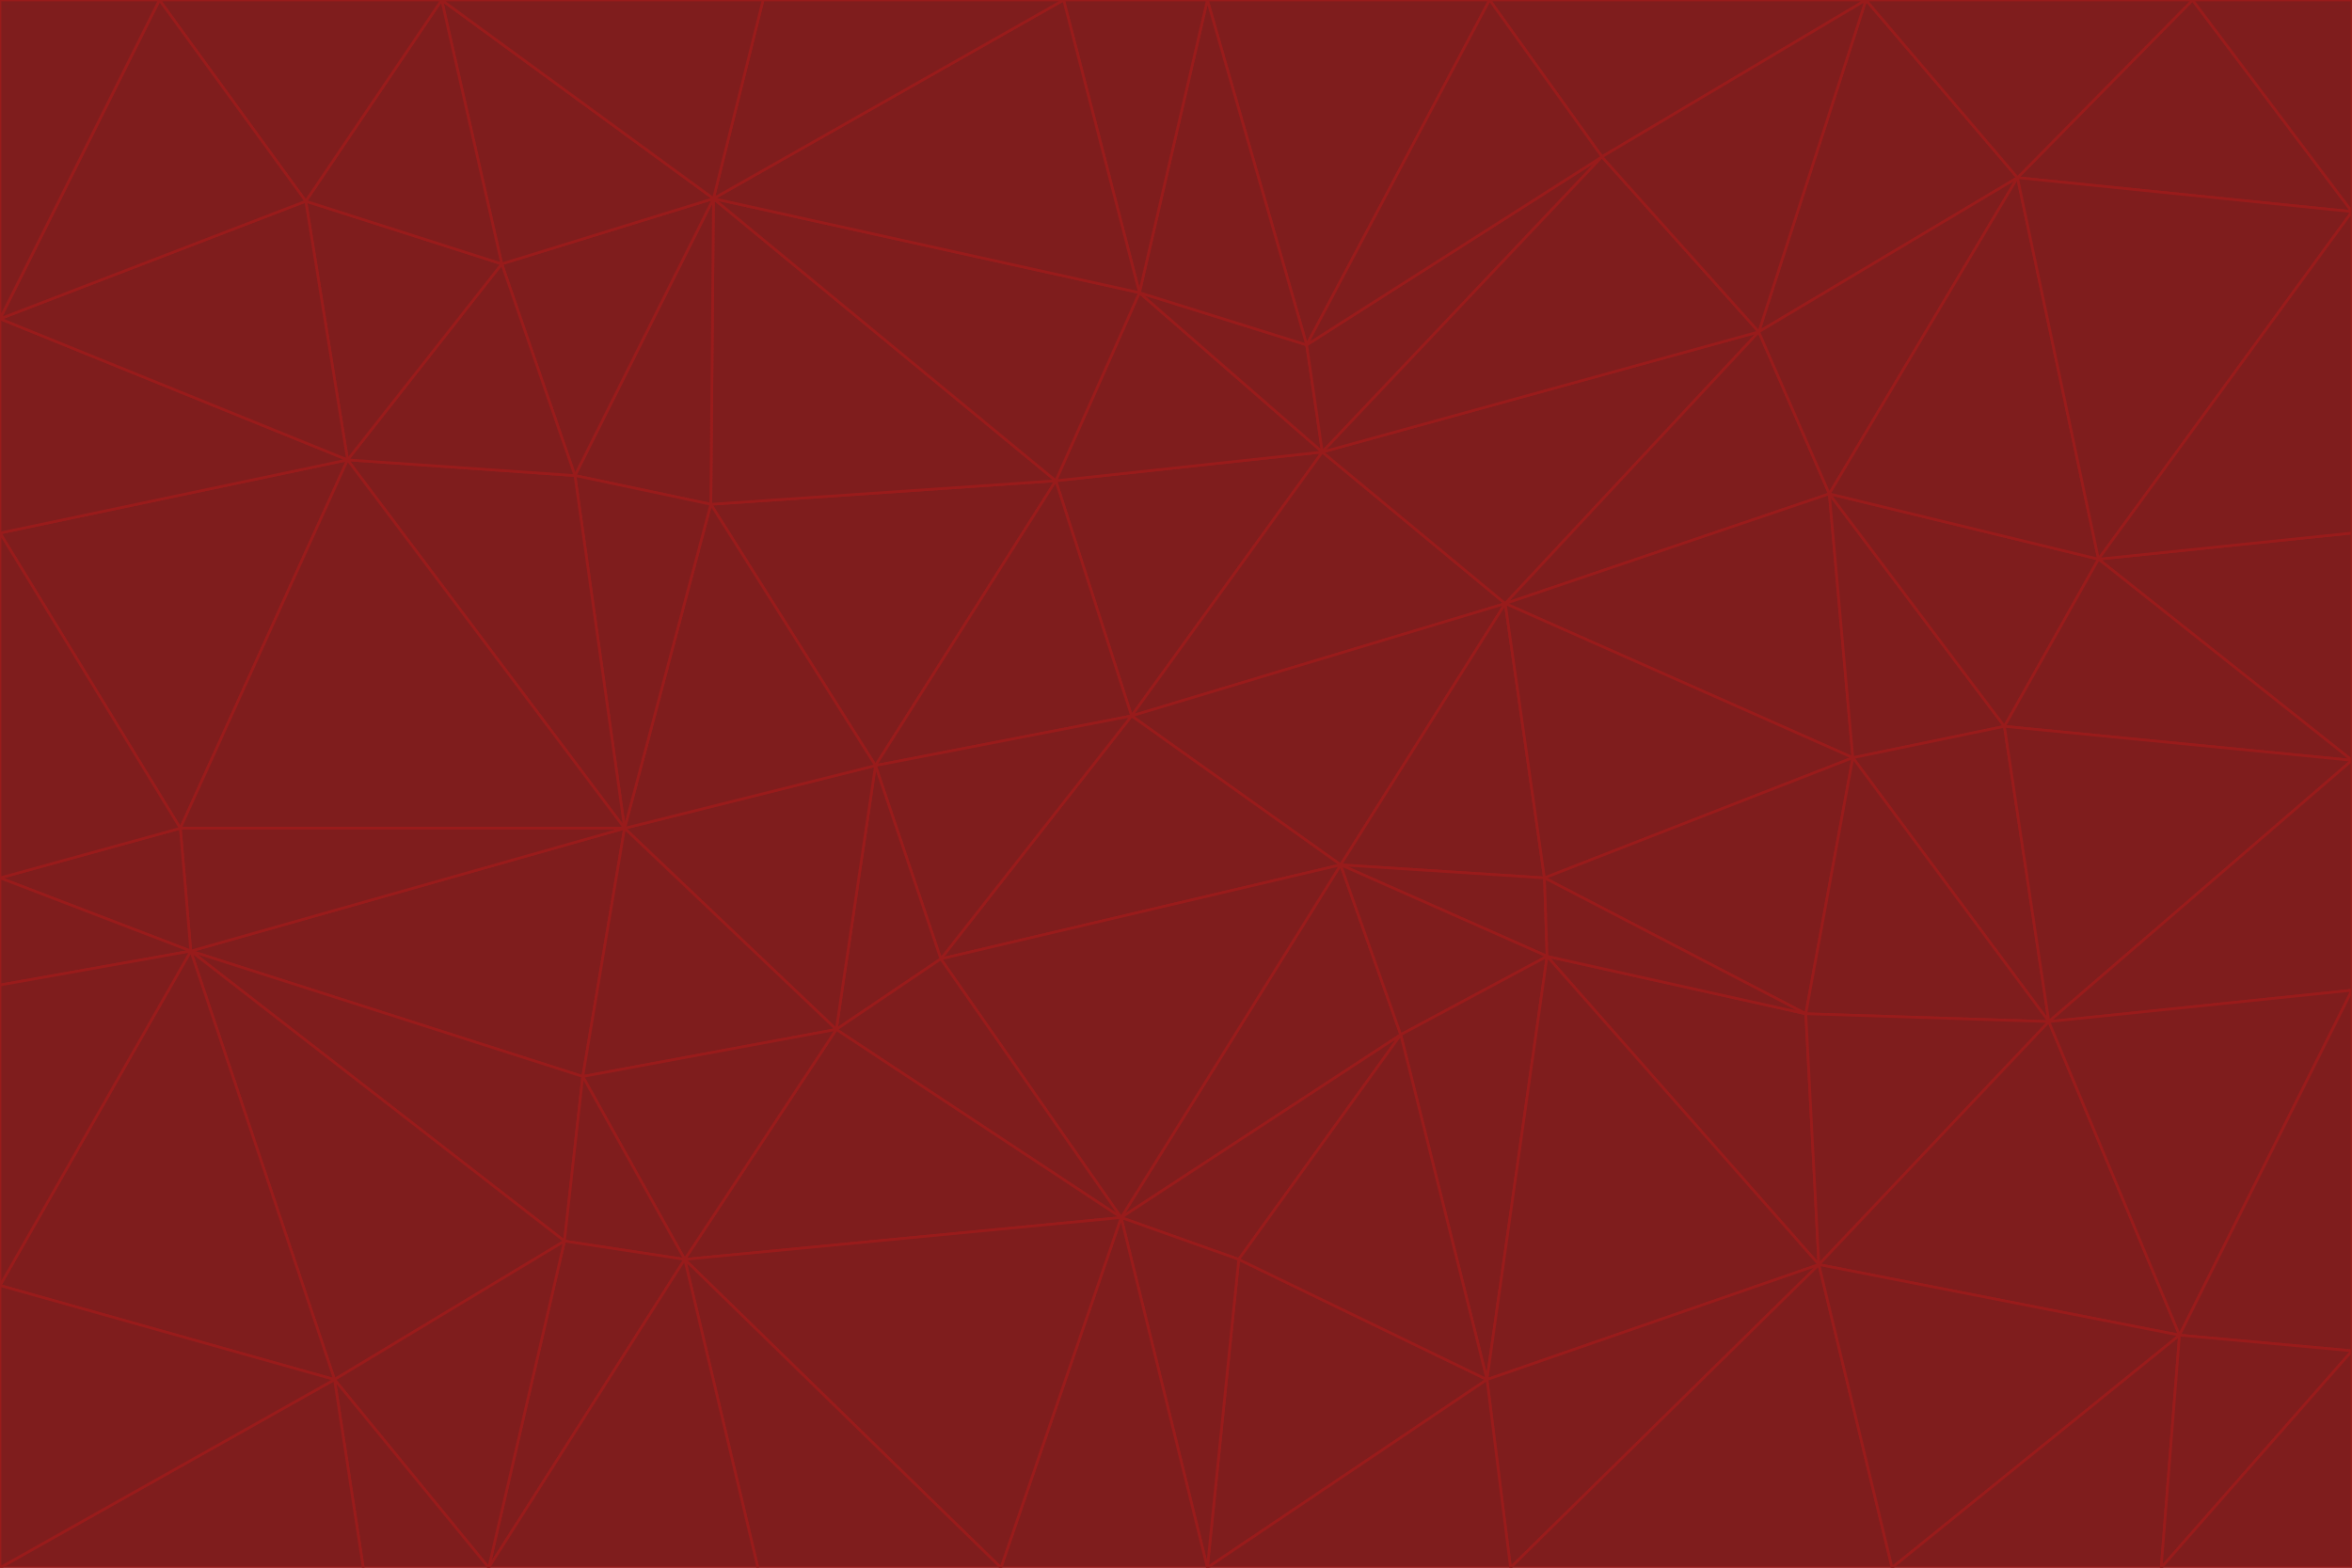 <svg id="visual" viewBox="0 0 900 600" width="900" height="600" xmlns="http://www.w3.org/2000/svg" xmlns:xlink="http://www.w3.org/1999/xlink" version="1.1"><g stroke-width="1" stroke-linejoin="bevel"><path d="M433 274L506 173L404 184Z" fill="#7f1d1d" stroke="#991b1b"></path><path d="M506 173L436 112L404 184Z" fill="#7f1d1d" stroke="#991b1b"></path><path d="M500 132L436 112L506 173Z" fill="#7f1d1d" stroke="#991b1b"></path><path d="M433 274L576 231L506 173Z" fill="#7f1d1d" stroke="#991b1b"></path><path d="M506 173L613 60L500 132Z" fill="#7f1d1d" stroke="#991b1b"></path><path d="M433 274L513 331L576 231Z" fill="#7f1d1d" stroke="#991b1b"></path><path d="M272 193L335 293L404 184Z" fill="#7f1d1d" stroke="#991b1b"></path><path d="M404 184L335 293L433 274Z" fill="#7f1d1d" stroke="#991b1b"></path><path d="M433 274L360 367L513 331Z" fill="#7f1d1d" stroke="#991b1b"></path><path d="M513 331L591 336L576 231Z" fill="#7f1d1d" stroke="#991b1b"></path><path d="M335 293L360 367L433 274Z" fill="#7f1d1d" stroke="#991b1b"></path><path d="M513 331L592 366L591 336Z" fill="#7f1d1d" stroke="#991b1b"></path><path d="M273 76L272 193L404 184Z" fill="#7f1d1d" stroke="#991b1b"></path><path d="M335 293L320 394L360 367Z" fill="#7f1d1d" stroke="#991b1b"></path><path d="M429 466L536 396L513 331Z" fill="#7f1d1d" stroke="#991b1b"></path><path d="M536 396L592 366L513 331Z" fill="#7f1d1d" stroke="#991b1b"></path><path d="M570 0L462 0L500 132Z" fill="#7f1d1d" stroke="#991b1b"></path><path d="M500 132L462 0L436 112Z" fill="#7f1d1d" stroke="#991b1b"></path><path d="M436 112L273 76L404 184Z" fill="#7f1d1d" stroke="#991b1b"></path><path d="M673 127L506 173L576 231Z" fill="#7f1d1d" stroke="#991b1b"></path><path d="M673 127L613 60L506 173Z" fill="#7f1d1d" stroke="#991b1b"></path><path d="M673 127L576 231L700 189Z" fill="#7f1d1d" stroke="#991b1b"></path><path d="M462 0L407 0L436 112Z" fill="#7f1d1d" stroke="#991b1b"></path><path d="M239 317L320 394L335 293Z" fill="#7f1d1d" stroke="#991b1b"></path><path d="M360 367L429 466L513 331Z" fill="#7f1d1d" stroke="#991b1b"></path><path d="M700 189L576 231L709 290Z" fill="#7f1d1d" stroke="#991b1b"></path><path d="M407 0L273 76L436 112Z" fill="#7f1d1d" stroke="#991b1b"></path><path d="M273 76L220 182L272 193Z" fill="#7f1d1d" stroke="#991b1b"></path><path d="M272 193L239 317L335 293Z" fill="#7f1d1d" stroke="#991b1b"></path><path d="M220 182L239 317L272 193Z" fill="#7f1d1d" stroke="#991b1b"></path><path d="M709 290L576 231L591 336Z" fill="#7f1d1d" stroke="#991b1b"></path><path d="M714 0L570 0L613 60Z" fill="#7f1d1d" stroke="#991b1b"></path><path d="M613 60L570 0L500 132Z" fill="#7f1d1d" stroke="#991b1b"></path><path d="M320 394L429 466L360 367Z" fill="#7f1d1d" stroke="#991b1b"></path><path d="M696 484L691 388L592 366Z" fill="#7f1d1d" stroke="#991b1b"></path><path d="M691 388L709 290L591 336Z" fill="#7f1d1d" stroke="#991b1b"></path><path d="M429 466L474 482L536 396Z" fill="#7f1d1d" stroke="#991b1b"></path><path d="M592 366L691 388L591 336Z" fill="#7f1d1d" stroke="#991b1b"></path><path d="M407 0L292 0L273 76Z" fill="#7f1d1d" stroke="#991b1b"></path><path d="M273 76L192 101L220 182Z" fill="#7f1d1d" stroke="#991b1b"></path><path d="M569 528L592 366L536 396Z" fill="#7f1d1d" stroke="#991b1b"></path><path d="M169 0L192 101L273 76Z" fill="#7f1d1d" stroke="#991b1b"></path><path d="M73 364L223 412L239 317Z" fill="#7f1d1d" stroke="#991b1b"></path><path d="M239 317L223 412L320 394Z" fill="#7f1d1d" stroke="#991b1b"></path><path d="M320 394L262 482L429 466Z" fill="#7f1d1d" stroke="#991b1b"></path><path d="M462 600L569 528L474 482Z" fill="#7f1d1d" stroke="#991b1b"></path><path d="M133 176L239 317L220 182Z" fill="#7f1d1d" stroke="#991b1b"></path><path d="M709 290L767 278L700 189Z" fill="#7f1d1d" stroke="#991b1b"></path><path d="M772 68L714 0L673 127Z" fill="#7f1d1d" stroke="#991b1b"></path><path d="M784 391L767 278L709 290Z" fill="#7f1d1d" stroke="#991b1b"></path><path d="M192 101L133 176L220 182Z" fill="#7f1d1d" stroke="#991b1b"></path><path d="M462 600L474 482L429 466Z" fill="#7f1d1d" stroke="#991b1b"></path><path d="M474 482L569 528L536 396Z" fill="#7f1d1d" stroke="#991b1b"></path><path d="M223 412L262 482L320 394Z" fill="#7f1d1d" stroke="#991b1b"></path><path d="M772 68L673 127L700 189Z" fill="#7f1d1d" stroke="#991b1b"></path><path d="M673 127L714 0L613 60Z" fill="#7f1d1d" stroke="#991b1b"></path><path d="M767 278L803 214L700 189Z" fill="#7f1d1d" stroke="#991b1b"></path><path d="M803 214L772 68L700 189Z" fill="#7f1d1d" stroke="#991b1b"></path><path d="M73 364L216 475L223 412Z" fill="#7f1d1d" stroke="#991b1b"></path><path d="M223 412L216 475L262 482Z" fill="#7f1d1d" stroke="#991b1b"></path><path d="M569 528L696 484L592 366Z" fill="#7f1d1d" stroke="#991b1b"></path><path d="M691 388L784 391L709 290Z" fill="#7f1d1d" stroke="#991b1b"></path><path d="M900 291L900 204L803 214Z" fill="#7f1d1d" stroke="#991b1b"></path><path d="M192 101L117 77L133 176Z" fill="#7f1d1d" stroke="#991b1b"></path><path d="M292 0L169 0L273 76Z" fill="#7f1d1d" stroke="#991b1b"></path><path d="M696 484L784 391L691 388Z" fill="#7f1d1d" stroke="#991b1b"></path><path d="M169 0L117 77L192 101Z" fill="#7f1d1d" stroke="#991b1b"></path><path d="M383 600L462 600L429 466Z" fill="#7f1d1d" stroke="#991b1b"></path><path d="M569 528L578 600L696 484Z" fill="#7f1d1d" stroke="#991b1b"></path><path d="M383 600L429 466L262 482Z" fill="#7f1d1d" stroke="#991b1b"></path><path d="M290 600L383 600L262 482Z" fill="#7f1d1d" stroke="#991b1b"></path><path d="M462 600L578 600L569 528Z" fill="#7f1d1d" stroke="#991b1b"></path><path d="M0 204L69 317L133 176Z" fill="#7f1d1d" stroke="#991b1b"></path><path d="M133 176L69 317L239 317Z" fill="#7f1d1d" stroke="#991b1b"></path><path d="M69 317L73 364L239 317Z" fill="#7f1d1d" stroke="#991b1b"></path><path d="M187 600L262 482L216 475Z" fill="#7f1d1d" stroke="#991b1b"></path><path d="M187 600L290 600L262 482Z" fill="#7f1d1d" stroke="#991b1b"></path><path d="M900 81L839 0L772 68Z" fill="#7f1d1d" stroke="#991b1b"></path><path d="M772 68L839 0L714 0Z" fill="#7f1d1d" stroke="#991b1b"></path><path d="M900 81L772 68L803 214Z" fill="#7f1d1d" stroke="#991b1b"></path><path d="M900 291L803 214L767 278Z" fill="#7f1d1d" stroke="#991b1b"></path><path d="M784 391L900 291L767 278Z" fill="#7f1d1d" stroke="#991b1b"></path><path d="M900 379L900 291L784 391Z" fill="#7f1d1d" stroke="#991b1b"></path><path d="M834 511L784 391L696 484Z" fill="#7f1d1d" stroke="#991b1b"></path><path d="M169 0L61 0L117 77Z" fill="#7f1d1d" stroke="#991b1b"></path><path d="M0 122L0 204L133 176Z" fill="#7f1d1d" stroke="#991b1b"></path><path d="M73 364L128 528L216 475Z" fill="#7f1d1d" stroke="#991b1b"></path><path d="M0 122L133 176L117 77Z" fill="#7f1d1d" stroke="#991b1b"></path><path d="M69 317L0 336L73 364Z" fill="#7f1d1d" stroke="#991b1b"></path><path d="M73 364L0 492L128 528Z" fill="#7f1d1d" stroke="#991b1b"></path><path d="M900 204L900 81L803 214Z" fill="#7f1d1d" stroke="#991b1b"></path><path d="M578 600L724 600L696 484Z" fill="#7f1d1d" stroke="#991b1b"></path><path d="M61 0L0 122L117 77Z" fill="#7f1d1d" stroke="#991b1b"></path><path d="M834 511L900 379L784 391Z" fill="#7f1d1d" stroke="#991b1b"></path><path d="M128 528L187 600L216 475Z" fill="#7f1d1d" stroke="#991b1b"></path><path d="M0 204L0 336L69 317Z" fill="#7f1d1d" stroke="#991b1b"></path><path d="M724 600L834 511L696 484Z" fill="#7f1d1d" stroke="#991b1b"></path><path d="M0 336L0 377L73 364Z" fill="#7f1d1d" stroke="#991b1b"></path><path d="M128 528L139 600L187 600Z" fill="#7f1d1d" stroke="#991b1b"></path><path d="M900 81L900 0L839 0Z" fill="#7f1d1d" stroke="#991b1b"></path><path d="M0 600L139 600L128 528Z" fill="#7f1d1d" stroke="#991b1b"></path><path d="M61 0L0 0L0 122Z" fill="#7f1d1d" stroke="#991b1b"></path><path d="M724 600L827 600L834 511Z" fill="#7f1d1d" stroke="#991b1b"></path><path d="M834 511L900 517L900 379Z" fill="#7f1d1d" stroke="#991b1b"></path><path d="M827 600L900 517L834 511Z" fill="#7f1d1d" stroke="#991b1b"></path><path d="M0 377L0 492L73 364Z" fill="#7f1d1d" stroke="#991b1b"></path><path d="M827 600L900 600L900 517Z" fill="#7f1d1d" stroke="#991b1b"></path><path d="M0 492L0 600L128 528Z" fill="#7f1d1d" stroke="#991b1b"></path></g></svg>